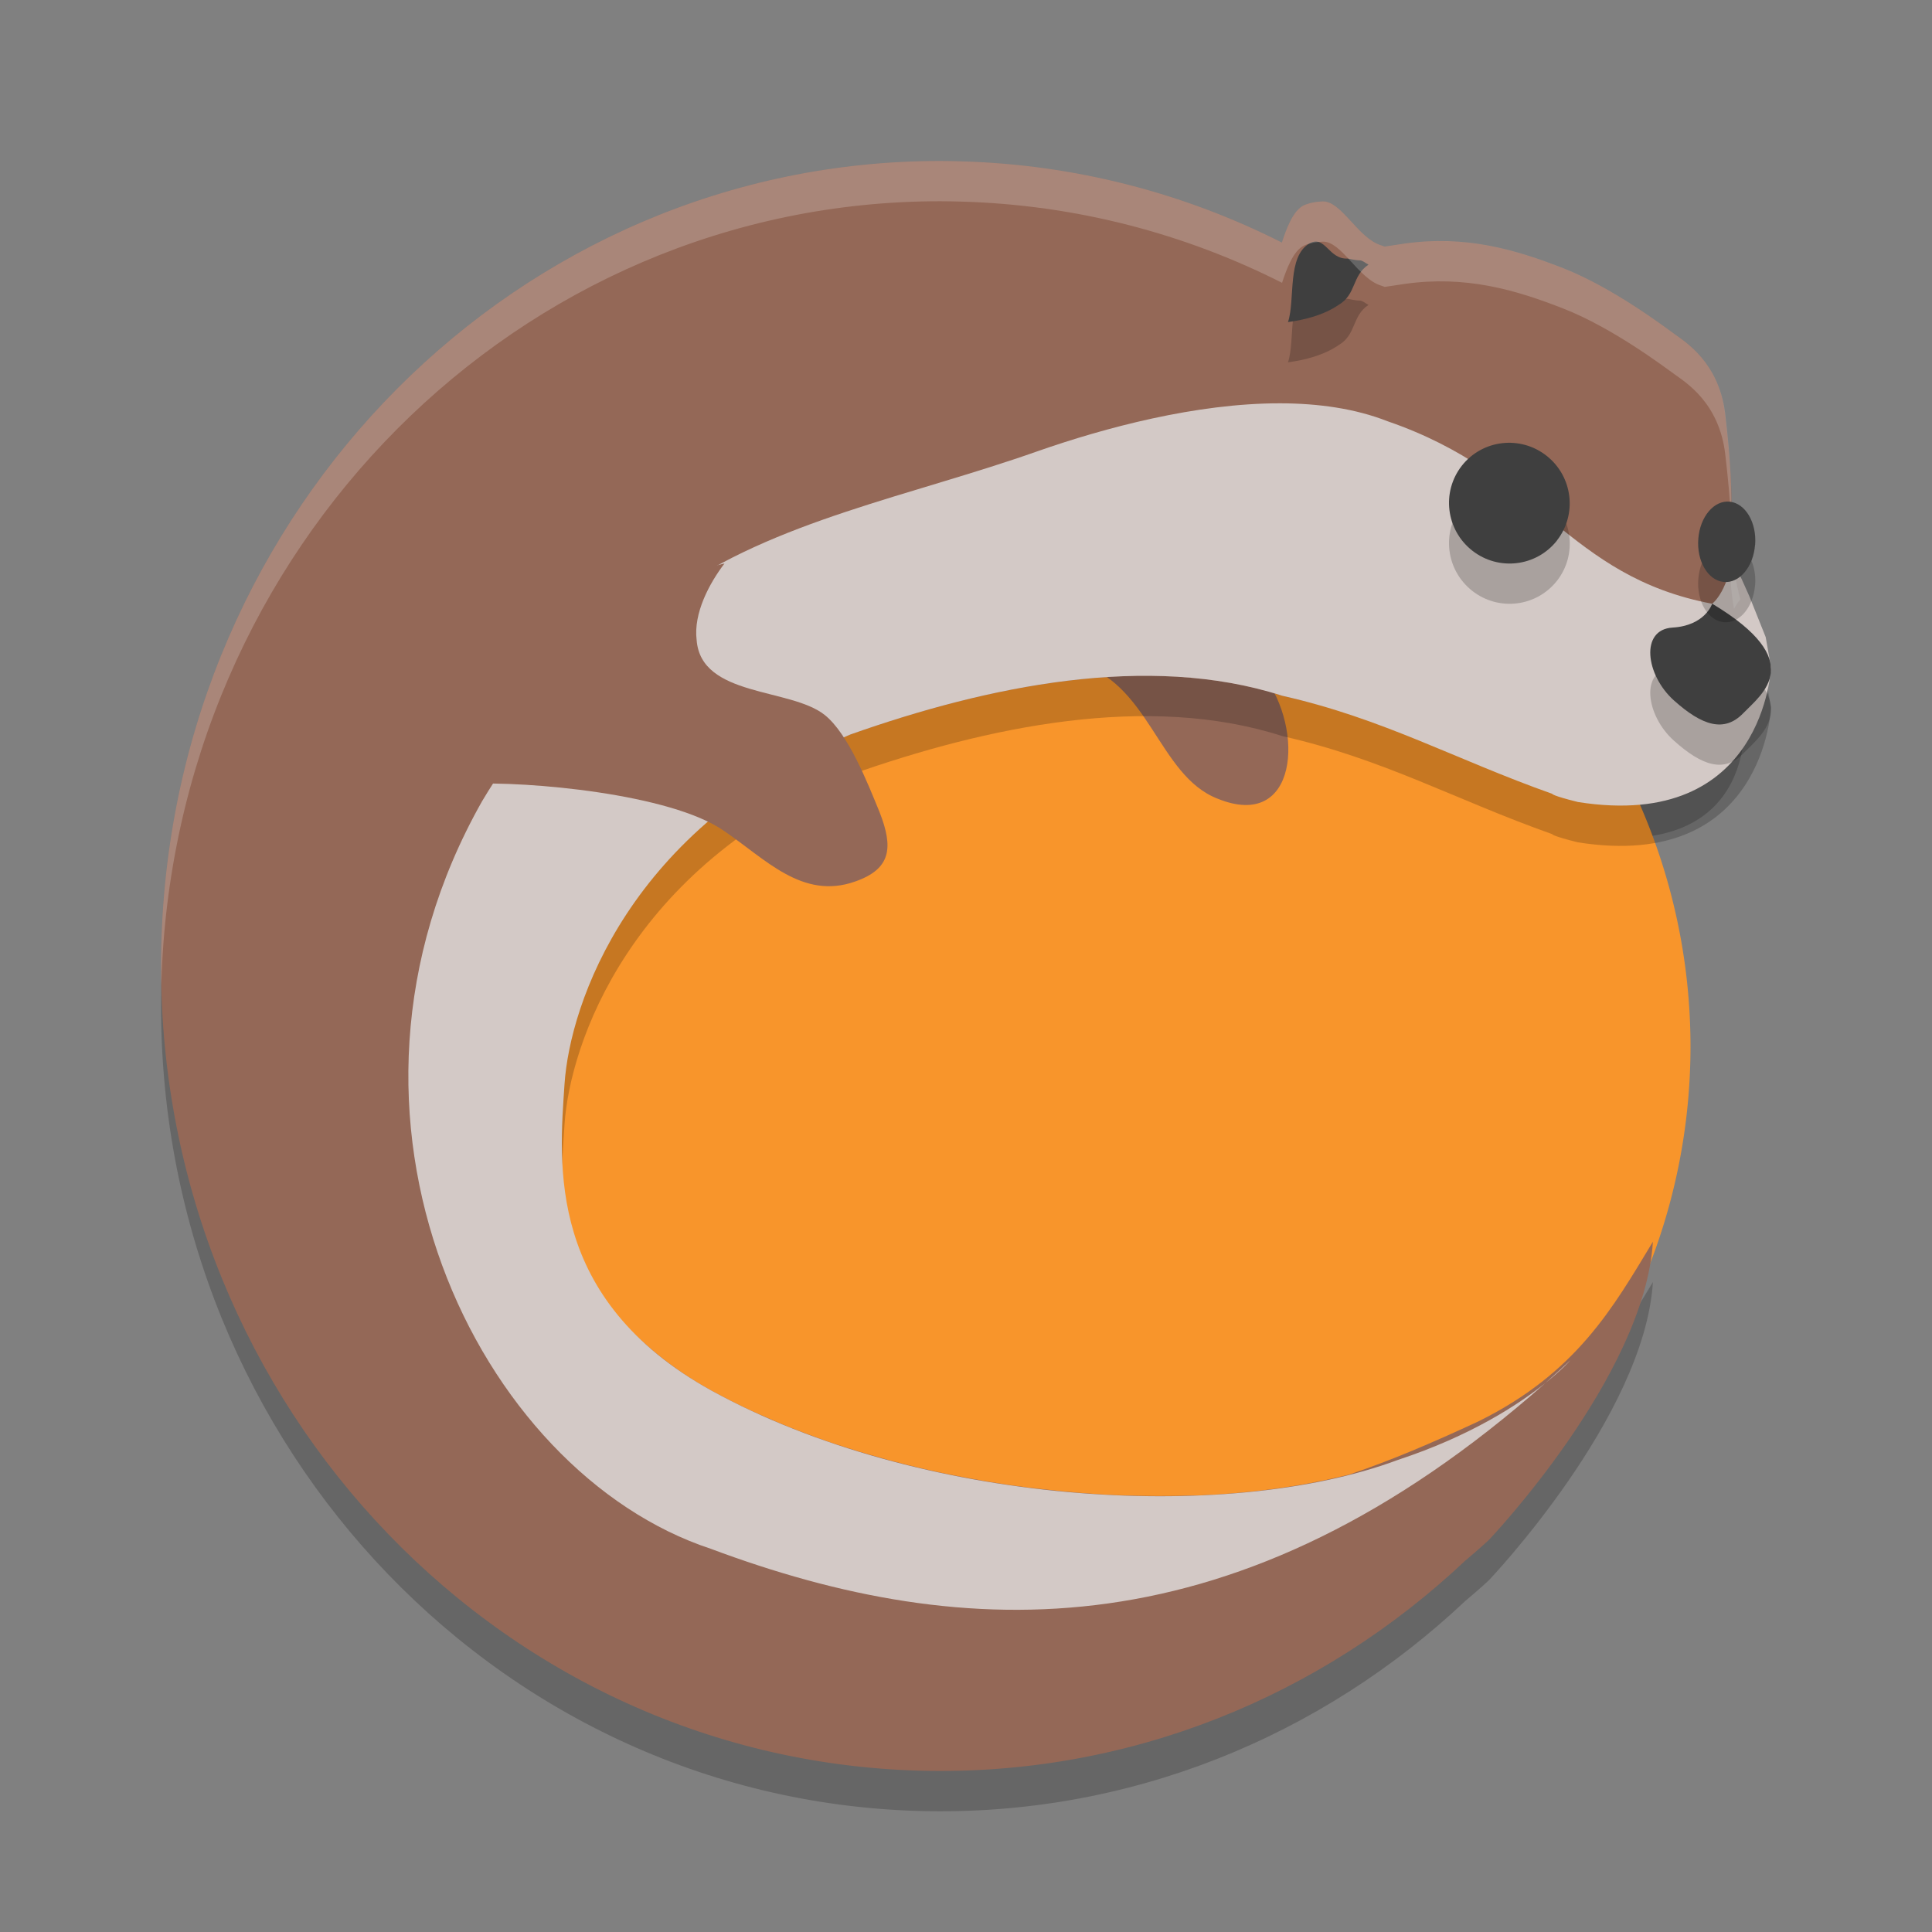 <svg xmlns="http://www.w3.org/2000/svg" width="24" height="24" version="1.1" viewBox="0 0 24 24">
 <rect x="0" y="0" width="24" height="24" fill="#808080" stroke="none"/>
 <path style="opacity:0.2" d="m 11.683,2.501 c -5.231,-0.005 -9.542,4.304 -9.679,9.738 -0.14,5.521 4.079,10.113 9.423,10.258 2.603,0.07 4.992,-0.928 6.775,-2.609 0.19,-0.159 0.294,-0.258 0.294,-0.258 0,0 1.933,-2.029 2.037,-3.704 -0.493,0.815 -0.946,1.631 -2.174,2.235 -0.563,0.261 -1.079,0.483 -1.6,0.658 -0.033,0.009 -0.067,0.016 -0.101,0.024 -0.246,0.059 -0.505,0.108 -0.775,0.146 -0.033,0.004 -0.066,0.009 -0.1,0.013 -0.281,0.036 -0.571,0.062 -0.87,0.074 -0.031,0.001 -0.063,9e-4 -0.094,0.002 -0.295,0.01 -0.598,0.009 -0.904,-0.003 -0.02,-8e-4 -0.04,-8.6e-5 -0.06,-10e-4 -0.312,-0.014 -0.628,-0.042 -0.945,-0.079 -0.045,-0.005 -0.09,-0.009 -0.136,-0.015 -0.309,-0.039 -0.617,-0.091 -0.924,-0.152 -0.05,-0.01 -0.099,-0.02 -0.148,-0.03 -0.3,-0.064 -0.598,-0.138 -0.89,-0.224 -0.094,-0.027 -0.187,-0.055 -0.279,-0.085 -0.07,-0.022 -0.14,-0.044 -0.209,-0.067 -0.099,-0.034 -0.195,-0.07 -0.292,-0.106 -0.079,-0.03 -0.159,-0.059 -0.236,-0.09 -0.09,-0.036 -0.178,-0.076 -0.266,-0.114 -0.075,-0.033 -0.151,-0.064 -0.224,-0.099 C 9.148,17.937 8.991,17.859 8.84,17.776 8.72,17.709 8.605,17.64 8.496,17.567 8.246,17.4 8.027,17.215 7.831,17.022 6.812,15.981 6.859,14.758 6.912,13.964 6.98,12.968 7.815,10.782 10.564,9.625 c 1.698,-0.6 3.695,-1.019 5.365,-0.481 1.256,0.283 2.159,0.695 3.353,1.117 0,0 -0.01,0.021 0.32,0.103 2.323,0.368 2.062,-1.546 2.062,-1.546 L 21.483,8.37 v 0 c -0.04,-0.236 0.136,-0.422 0.136,-0.422 0,0 -0.143,-0.528 -0.119,-0.876 0.024,-0.349 0.005,-0.795 -0.071,-1.433 C 21.353,5.001 20.934,4.747 20.799,4.648 20.663,4.549 20.03,4.072 19.423,3.834 18.816,3.596 18.202,3.42 17.446,3.526 c -0.084,0.012 -0.163,0.025 -0.246,0.037 -0.015,-0.005 -0.026,-0.01 -0.042,-0.015 C 16.87,3.463 16.666,2.997 16.431,3.002 c -0.018,4.321e-4 -0.036,0.002 -0.055,0.004 -0.018,0.002 -0.037,0.004 -0.056,0.008 h -0.001 c -0.019,0.004 -0.038,0.008 -0.058,0.014 -0.021,0.006 -0.042,0.013 -0.062,0.022 -0.138,0.064 -0.222,0.305 -0.274,0.463 -1.209,-0.611 -2.561,-0.97 -3.994,-1.009 -0.083,-0.002 -0.166,-0.004 -0.249,-0.004 z M 8.847,7.877 C 8.509,8.122 7.183,9.097 6.377,10.455 7.183,9.097 7.569,8.733 8.847,7.877 Z M 17.366,18.635 c -0.177,0.066 -0.37,0.122 -0.568,0.174 0.198,-0.052 0.391,-0.108 0.568,-0.174 z"/>
 <path style="fill:#f8952b" d="M 13.5,5.5 A 7.5,7.5 0 0 0 6,13 7.5,7.5 0 0 0 13.5,20.5 7.5,7.5 0 0 0 21,13 7.5,7.5 0 0 0 13.5,5.5 Z"/>
 <path style="fill:#946857" d="m 13.35,8.23 c 0.929,0.22 1.03,1.404 1.777,1.692 0.997,0.405 1.082,-0.863 0.567,-1.533"/>
 <path style="opacity:0.2" d="M 15.902,5.511 C 14.856,5.509 13.721,5.816 12.893,6.104 11.321,6.66 9.62,6.967 8.347,7.877 8.01,8.122 6.794,9.096 5.988,10.454 c -2.228,3.938 -0.041,8.335 2.84,9.285 3.167,1.184 6.555,1.312 10.369,-2.058 -0.328,0.263 -0.925,0.656 -1.83,0.954 -2.157,0.804 -5.967,0.546 -8.526,-0.859 C 6.782,16.637 6.946,14.961 7.013,13.965 c 0.067,-0.996 0.803,-3.182 3.551,-4.34 1.698,-0.6 3.695,-1.019 5.365,-0.481 1.256,0.283 2.159,0.796 3.353,1.218 0,0 -0.01,0.02 0.32,0.102 C 21.925,10.831 22,8.787 22,8.787 L 21.934,8.414 21.732,7.909 21.635,7.693 21.577,7.575 c 0,0 -0.017,-0.148 -0.04,-0.298 C 21.492,7.838 21.269,8.001 21.269,8.001 19.464,7.658 19.141,6.387 17.237,5.734 16.835,5.575 16.378,5.511 15.902,5.511 Z M 19.196,17.681 c 0.21,-0.168 0.312,-0.283 0.312,-0.283 -0.104,0.098 -0.208,0.191 -0.312,0.283 z"/>
 <path style="fill:#946857" d="m 11.683,2 c -5.231,-0.005 -9.542,4.304 -9.679,9.738 -0.14,5.521 4.079,10.113 9.423,10.258 2.603,0.07 4.992,-0.928 6.775,-2.609 0.19,-0.159 0.294,-0.258 0.294,-0.258 0,0 1.933,-2.029 2.037,-3.704 -0.493,0.815 -0.946,1.631 -2.174,2.235 -0.563,0.261 -1.079,0.483 -1.6,0.658 -0.033,0.009 -0.067,0.016 -0.101,0.024 -0.246,0.059 -0.505,0.108 -0.775,0.146 -0.033,0.004 -0.066,0.009 -0.1,0.013 -0.281,0.036 -0.571,0.062 -0.87,0.074 -0.031,0.001 -0.063,9e-4 -0.094,0.002 -0.295,0.01 -0.598,0.009 -0.904,-0.003 -0.02,-8e-4 -0.04,-8.6e-5 -0.06,-10e-4 -0.312,-0.014 -0.628,-0.042 -0.945,-0.079 -0.045,-0.005 -0.09,-0.009 -0.136,-0.015 -0.309,-0.039 -0.617,-0.091 -0.924,-0.152 -0.05,-0.01 -0.099,-0.02 -0.148,-0.03 -0.3,-0.064 -0.598,-0.138 -0.89,-0.224 -0.094,-0.027 -0.187,-0.055 -0.279,-0.085 -0.07,-0.022 -0.14,-0.044 -0.209,-0.067 -0.099,-0.034 -0.195,-0.07 -0.292,-0.106 -0.079,-0.03 -0.159,-0.059 -0.236,-0.09 -0.09,-0.036 -0.178,-0.076 -0.266,-0.114 -0.075,-0.033 -0.151,-0.064 -0.224,-0.099 C 9.148,17.437 8.991,17.358 8.84,17.275 8.72,17.209 8.605,17.139 8.496,17.066 8.246,16.899 8.027,16.715 7.831,16.522 6.812,15.481 6.859,14.257 6.912,13.464 6.98,12.468 7.815,10.282 10.564,9.124 c 1.698,-0.6 3.695,-1.019 5.365,-0.481 1.256,0.283 2.159,0.695 3.353,1.117 0,0 -0.01,0.021 0.32,0.103 2.323,0.368 2.062,-1.546 2.062,-1.546 L 21.483,7.869 v 0 c -0.04,-0.236 0.136,-0.422 0.136,-0.422 0,0 -0.143,-0.528 -0.119,-0.876 0.024,-0.349 0.005,-0.795 -0.071,-1.433 -0.076,-0.637 -0.494,-0.891 -0.63,-0.99 -0.136,-0.099 -0.769,-0.576 -1.376,-0.814 -0.607,-0.238 -1.221,-0.414 -1.977,-0.308 -0.084,0.012 -0.163,0.025 -0.246,0.037 -0.015,-0.005 -0.026,-0.01 -0.042,-0.015 -0.288,-0.086 -0.492,-0.552 -0.728,-0.546 -0.018,4.321e-4 -0.036,0.002 -0.055,0.004 -0.018,0.002 -0.037,0.004 -0.056,0.008 h -0.001 c -0.019,0.004 -0.038,0.008 -0.058,0.014 -0.021,0.006 -0.042,0.013 -0.062,0.022 -0.138,0.064 -0.222,0.305 -0.274,0.463 -1.209,-0.611 -2.561,-0.97 -3.994,-1.009 -0.083,-0.002 -0.166,-0.004 -0.249,-0.004 z M 8.847,7.376 C 8.509,7.621 7.183,8.596 6.377,9.954 7.183,8.596 7.569,8.233 8.847,7.376 Z M 17.366,18.135 c -0.177,0.066 -0.37,0.122 -0.568,0.174 0.198,-0.052 0.391,-0.108 0.568,-0.174 z"/>
 <path style="fill:#d3c9c6" d="M 15.902,5.01 C 14.856,5.009 13.721,5.315 12.893,5.604 11.321,6.16 9.62,6.467 8.347,7.377 8.01,7.622 6.794,8.596 5.988,9.954 3.76,13.892 5.947,18.289 8.828,19.239 c 3.167,1.184 6.555,1.312 10.369,-2.058 -0.328,0.263 -0.925,0.656 -1.83,0.954 -2.157,0.804 -5.967,0.546 -8.526,-0.859 C 6.782,16.137 6.946,14.461 7.013,13.464 7.08,12.468 7.816,10.282 10.564,9.124 c 1.698,-0.6 3.695,-1.019 5.365,-0.481 1.256,0.283 2.159,0.796 3.353,1.218 0,0 -0.01,0.02 0.32,0.102 C 21.925,10.331 22,8.287 22,8.287 L 21.934,7.914 21.732,7.409 21.635,7.192 21.577,7.075 c 0,0 -0.017,-0.148 -0.04,-0.298 C 21.492,7.338 21.269,7.5 21.269,7.5 19.464,7.158 19.141,5.887 17.237,5.233 16.835,5.075 16.378,5.011 15.902,5.01 Z m 3.294,12.171 c 0.21,-0.168 0.312,-0.283 0.312,-0.283 -0.104,0.098 -0.208,0.191 -0.312,0.283 z"/>
 <path style="opacity:0.2" d="m 16.892,3.734 c 0.033,-7.05e-4 0.077,0.038 0.108,0.054 -0.208,0.137 -0.149,0.37 -0.372,0.5 -0.186,0.127 -0.421,0.185 -0.628,0.213 0.093,-0.281 -0.017,-0.817 0.271,-0.98 0.195,-0.1 0.234,0.204 0.472,0.191 1.3e-4,-1.786e-4 0.102,0.023 0.149,0.022 z"/>
 <path style="fill:#3f3f3f" d="m 16.892,3.234 c 0.033,-7.05e-4 0.077,0.038 0.108,0.054 -0.208,0.137 -0.149,0.37 -0.372,0.5 -0.186,0.127 -0.421,0.185 -0.628,0.213 0.093,-0.281 -0.017,-0.817 0.271,-0.98 0.195,-0.1 0.234,0.204 0.472,0.191 1.3e-4,-1.786e-4 0.102,0.023 0.149,0.022 z"/>
 <path style="opacity:0.2;fill:#ffffff" d="m 11.683,2 c -5.231,-0.005 -9.542,4.304 -9.679,9.738 -0.004,0.168 -0.004,0.334 0,0.5 0.138,-5.435 4.448,-9.743 9.679,-9.738 0.083,7.5e-5 0.166,0.002 0.249,0.004 1.433,0.039 2.785,0.398 3.994,1.009 0.052,-0.158 0.137,-0.399 0.274,-0.463 0.019,-0.009 0.04,-0.017 0.062,-0.022 0.02,-0.005 0.039,-0.01 0.058,-0.014 h 0.001 c 0.019,-0.003 0.038,-0.006 0.056,-0.008 0.018,-0.002 0.037,-0.003 0.055,-0.004 0.235,-0.006 0.439,0.461 0.728,0.547 0.016,0.005 0.027,0.01 0.042,0.015 0.083,-0.012 0.162,-0.025 0.246,-0.037 0.756,-0.107 1.369,0.069 1.977,0.308 0.607,0.238 1.24,0.716 1.376,0.814 0.136,0.099 0.554,0.352 0.63,0.989 0.037,0.312 0.06,0.576 0.071,0.808 0.014,-0.332 -0.003,-0.736 -0.071,-1.308 C 21.353,4.501 20.934,4.247 20.799,4.148 20.663,4.049 20.03,3.572 19.423,3.333 18.816,3.095 18.202,2.919 17.446,3.026 c -0.084,0.012 -0.163,0.025 -0.246,0.037 -0.015,-0.005 -0.026,-0.01 -0.042,-0.015 -0.288,-0.086 -0.492,-0.552 -0.728,-0.546 -0.018,4.321e-4 -0.036,0.002 -0.055,0.004 -0.018,0.002 -0.037,0.004 -0.056,0.008 h -10e-4 c -0.019,0.004 -0.038,0.008 -0.058,0.014 -0.021,0.006 -0.042,0.013 -0.062,0.022 -0.138,0.064 -0.222,0.305 -0.274,0.463 -1.209,-0.611 -2.561,-0.97 -3.994,-1.009 -0.083,-0.002 -0.166,-0.004 -0.249,-0.004 z m 9.818,4.617 c 0.004,0.162 0.008,0.323 -0.001,0.453 -0.01,0.151 0.013,0.333 0.04,0.494 0.038,-0.07 0.079,-0.118 0.079,-0.118 0,0 -0.129,-0.482 -0.118,-0.829 z m 0.053,1.427 c -0.047,0.076 -0.096,0.183 -0.071,0.325 l 0.163,0.399 c 0.039,-0.252 0.02,-0.452 0.02,-0.452 z"/>
 <path style="fill:#946857" d="m 5.827,9.649 -0.011,0.089 c 0.726,-0.037 2.517,0.121 3.178,0.584 0.512,0.346 0.973,0.862 1.63,0.628 0.449,-0.157 0.474,-0.424 0.302,-0.862 C 10.78,9.732 10.54,9.116 10.243,8.88 9.815,8.542 8.709,8.66 8.654,7.952 8.612,7.618 8.813,7.244 9,7 9,7 5.968,7.66 5.827,9.649 Z"/>
 <path style="opacity:0.2" d="m 21.269,8 c 0,0 -0.086,0.272 -0.492,0.296 -0.406,0.024 -0.335,0.588 0.016,0.904 0.352,0.316 0.627,0.403 0.862,0.16 0.234,-0.242 0.809,-0.643 -0.386,-1.361 z"/>
 <path style="fill:#3f3f3f" d="m 21.269,7.5 c 0,0 -0.086,0.272 -0.492,0.296 -0.406,0.024 -0.335,0.588 0.016,0.904 0.352,0.316 0.627,0.403 0.862,0.16 0.234,-0.242 0.809,-0.643 -0.386,-1.361 z"/>
 <path style="opacity:0.2" d="M 19.342,7.214 C 19.086,7.54 18.615,7.596 18.289,7.34 17.962,7.083 17.904,6.612 18.159,6.286 18.414,5.961 18.885,5.905 19.212,6.161 19.538,6.417 19.596,6.889 19.342,7.214 Z"/>
 <path style="fill:#3f3f3f" d="M 19.342,6.714 C 19.086,7.04 18.615,7.096 18.289,6.84 17.962,6.583 17.904,6.112 18.159,5.786 c 0.255,-0.325 0.726,-0.381 1.052,-0.125 0.327,0.257 0.384,0.728 0.13,1.053 z"/>
 <path style="opacity:0.2" d="m 21.802,7.268 c -0.021,0.276 -0.196,0.482 -0.391,0.461 -0.195,-0.02 -0.336,-0.26 -0.314,-0.536 0.021,-0.275 0.196,-0.482 0.391,-0.461 0.195,0.021 0.336,0.26 0.315,0.536 z"/>
 <path style="fill:#3f3f3f" d="m 21.802,6.768 c -0.021,0.276 -0.196,0.482 -0.391,0.461 -0.195,-0.02 -0.336,-0.26 -0.314,-0.536 0.021,-0.275 0.196,-0.482 0.391,-0.461 0.195,0.021 0.336,0.26 0.315,0.536 z"/>
</svg>
